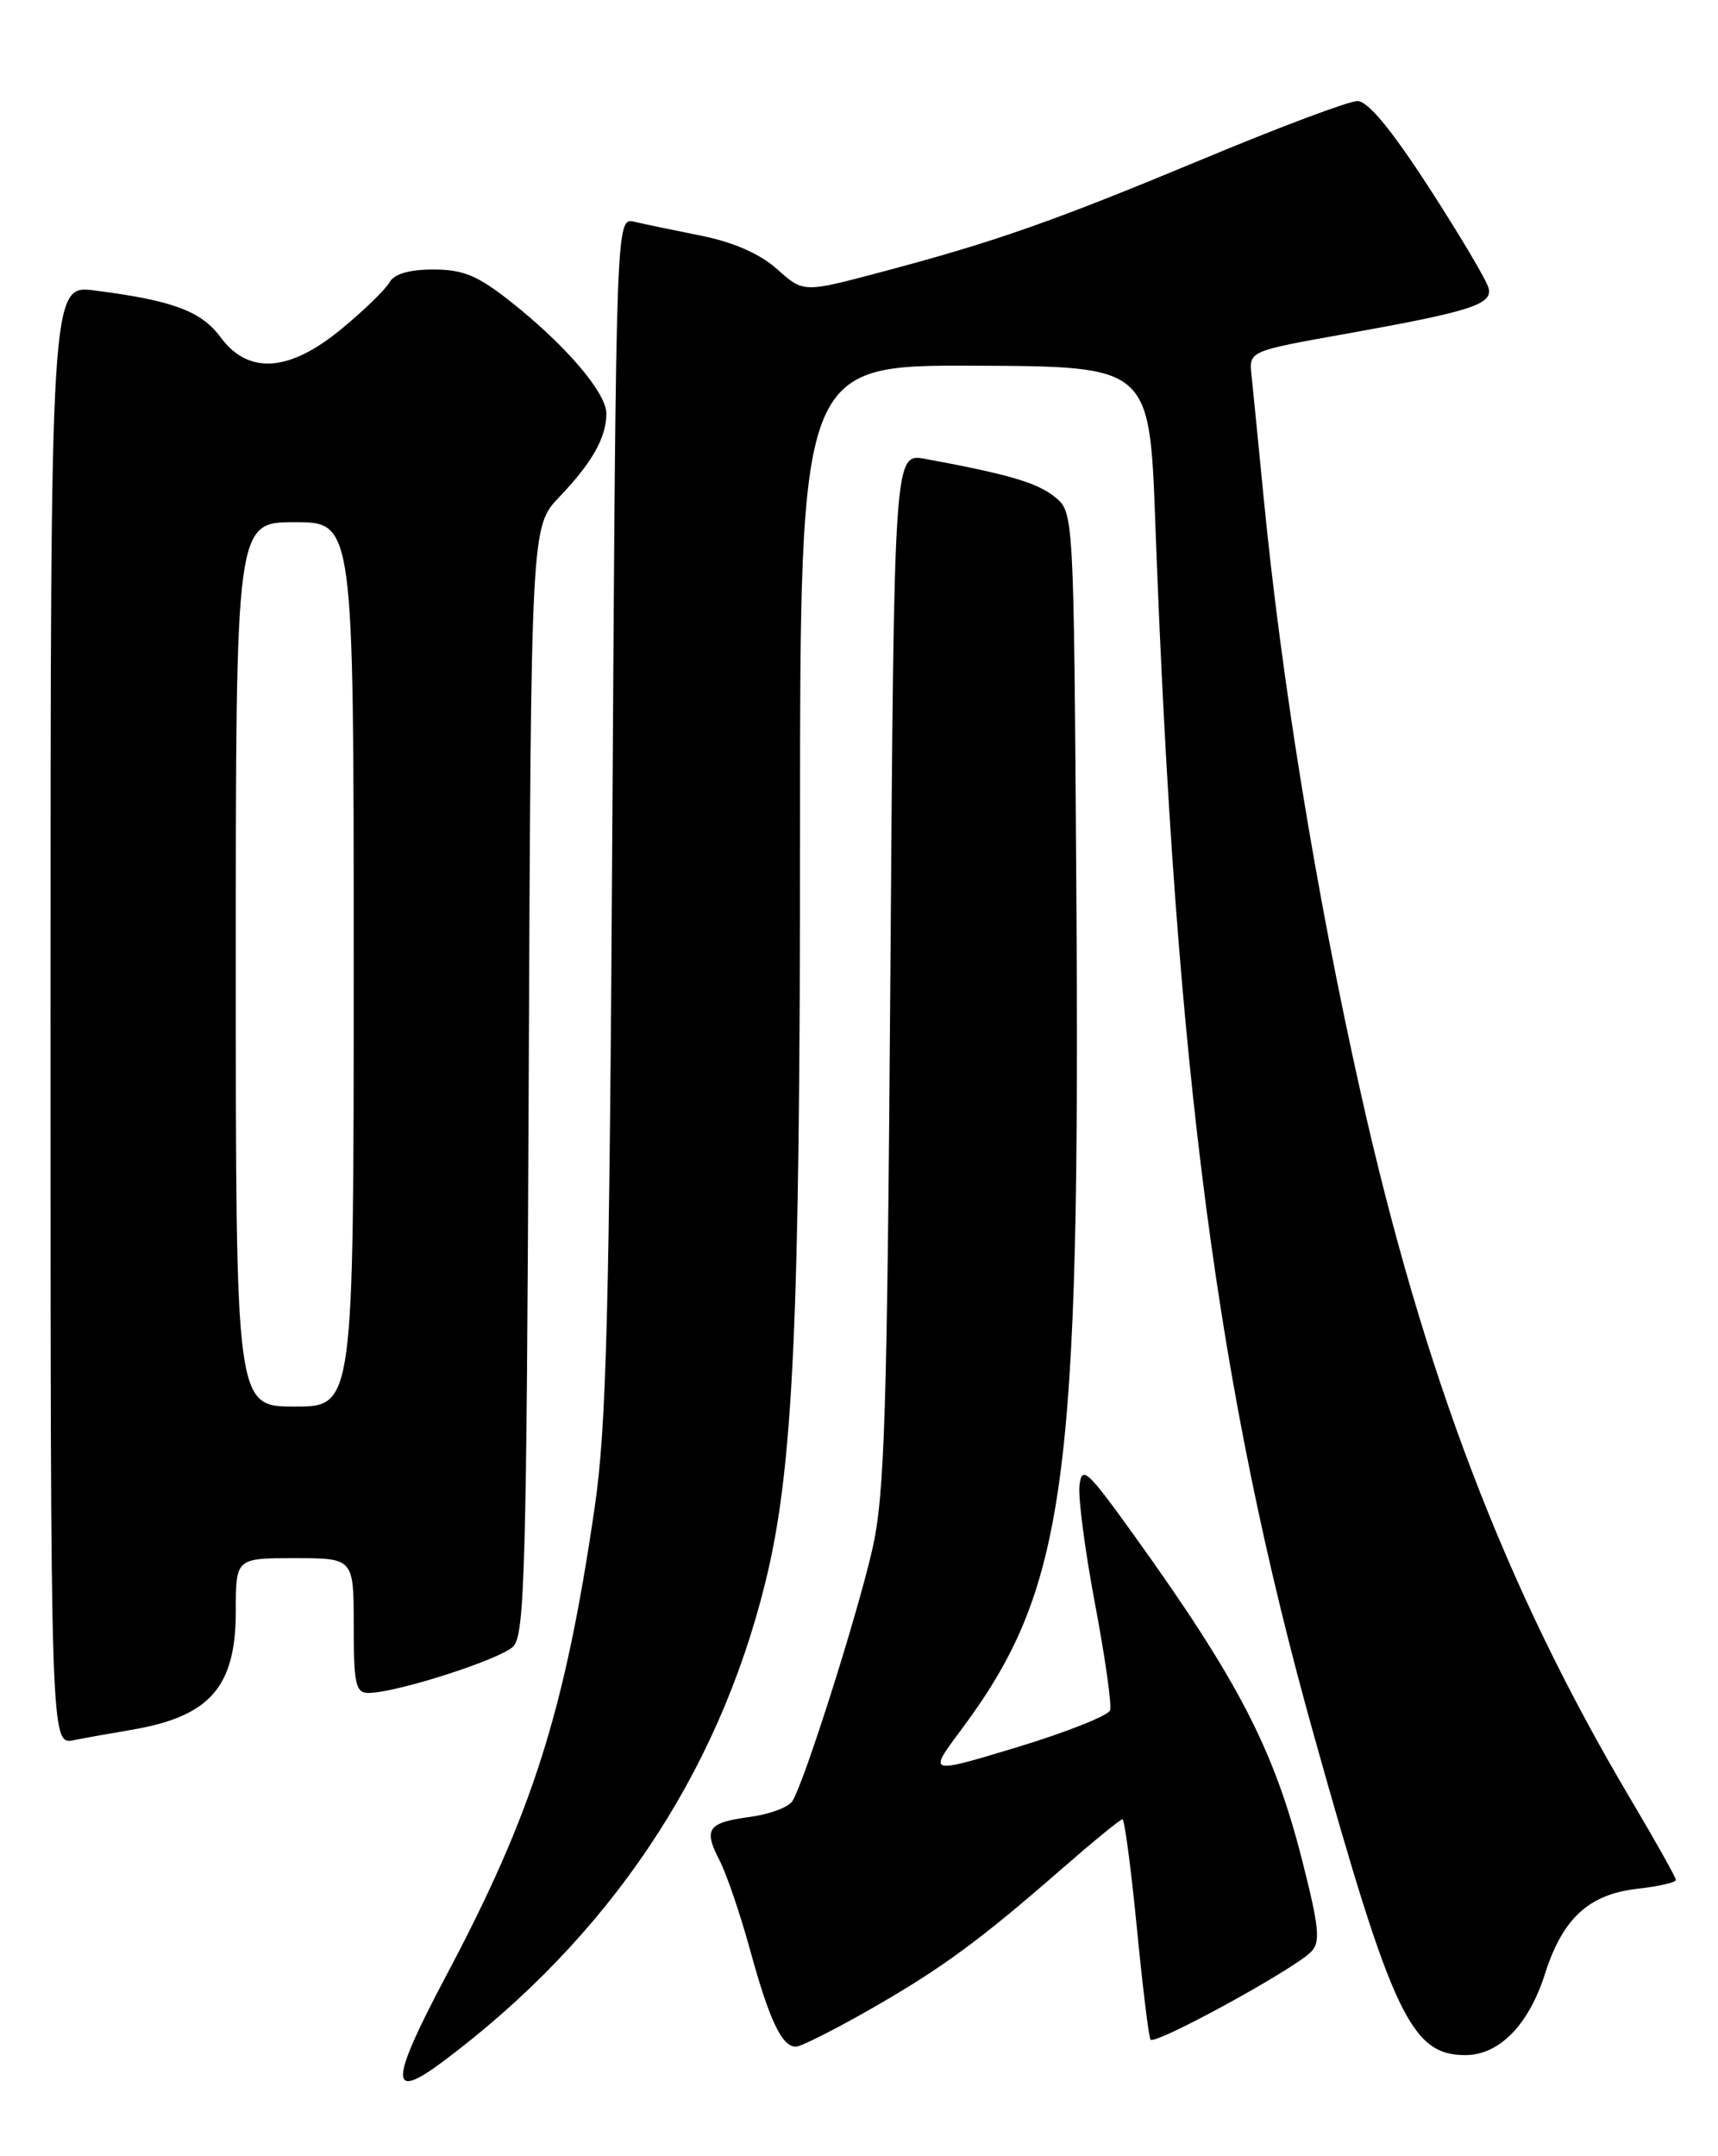 <?xml version="1.0" encoding="UTF-8" standalone="no"?>
<!DOCTYPE svg PUBLIC "-//W3C//DTD SVG 1.1//EN" "http://www.w3.org/Graphics/SVG/1.1/DTD/svg11.dtd" >
<svg xmlns="http://www.w3.org/2000/svg" xmlns:xlink="http://www.w3.org/1999/xlink" version="1.1" viewBox="0 0 204 256">
 <g >
 <path fill="currentColor"
d=" M 52.62 244.75 C 72.23 230.07 85.21 210.80 90.86 187.95 C 94.21 174.44 95.00 157.27 95.00 98.52 C 95.00 43.34 95.00 43.34 115.75 43.42 C 136.50 43.50 136.50 43.50 137.18 62.00 C 139.58 127.21 144.54 165.12 156.07 206.22 C 165.34 239.29 167.57 244.00 174.00 244.00 C 178.01 244.00 181.52 240.43 183.44 234.39 C 185.55 227.76 188.65 224.91 194.44 224.25 C 196.95 223.97 199.00 223.50 199.00 223.21 C 199.00 222.91 196.57 218.58 193.61 213.59 C 178.74 188.53 169.04 163.13 161.54 129.59 C 156.30 106.21 152.16 80.75 150.04 59.00 C 149.42 52.67 148.79 46.27 148.63 44.76 C 148.31 41.61 148.00 41.75 160.50 39.51 C 174.73 36.95 177.27 36.12 176.75 34.18 C 176.51 33.26 173.32 27.89 169.67 22.25 C 165.19 15.34 162.43 12.00 161.18 12.00 C 160.16 12.00 151.95 15.08 142.92 18.85 C 125.00 26.31 118.19 28.71 104.45 32.35 C 95.40 34.75 95.40 34.75 92.28 31.96 C 90.26 30.15 87.13 28.77 83.33 28.00 C 80.12 27.36 76.52 26.61 75.33 26.33 C 73.16 25.82 73.16 25.82 72.72 96.66 C 72.36 156.14 72.02 169.34 70.61 179.00 C 67.07 203.19 63.25 215.23 52.96 234.61 C 46.25 247.27 46.17 249.58 52.62 244.75 Z  M 103.21 238.63 C 111.71 233.79 116.28 230.44 126.16 221.82 C 129.83 218.62 133.03 216.00 133.28 216.00 C 133.53 216.00 134.29 221.74 134.98 228.75 C 135.66 235.76 136.40 241.80 136.61 242.16 C 137.05 242.89 153.53 233.90 155.67 231.75 C 156.82 230.61 156.66 228.90 154.62 220.87 C 151.27 207.68 147.02 199.48 134.50 182.06 C 129.10 174.56 128.47 173.98 128.18 176.36 C 128.01 177.81 128.84 184.15 130.03 190.45 C 131.22 196.75 132.03 202.42 131.81 203.06 C 131.60 203.69 126.65 205.66 120.82 207.43 C 110.21 210.64 110.21 210.64 113.99 205.57 C 126.61 188.68 128.30 176.31 127.80 104.66 C 127.50 60.82 127.50 60.82 125.24 58.99 C 123.16 57.31 119.69 56.29 109.84 54.48 C 106.17 53.81 106.17 53.81 105.73 115.15 C 105.34 168.40 105.05 177.49 103.57 184.00 C 101.79 191.79 95.53 211.53 94.10 213.83 C 93.66 214.56 91.41 215.40 89.12 215.71 C 84.02 216.40 83.50 217.12 85.44 220.88 C 86.27 222.49 87.92 227.32 89.09 231.60 C 91.37 239.90 92.84 243.00 94.51 243.00 C 95.08 243.00 99.00 241.03 103.21 238.63 Z  M 15.50 205.40 C 24.91 203.83 28.00 200.34 28.00 191.28 C 28.00 185.00 28.00 185.00 35.00 185.00 C 42.00 185.00 42.00 185.00 42.00 193.00 C 42.00 199.96 42.23 201.00 43.75 201.00 C 47.04 201.00 59.40 197.03 60.95 195.48 C 62.31 194.12 62.53 185.97 62.78 128.23 C 63.06 62.53 63.06 62.53 66.41 59.01 C 70.32 54.92 72.00 51.94 72.00 49.10 C 72.00 46.63 67.18 40.99 60.66 35.83 C 56.73 32.72 55.01 32.00 51.46 32.00 C 48.58 32.00 46.81 32.52 46.24 33.53 C 45.77 34.38 43.22 36.85 40.58 39.03 C 34.36 44.18 29.50 44.52 26.19 40.04 C 23.89 36.93 20.50 35.67 11.25 34.49 C 6.00 33.81 6.00 33.81 6.00 120.49 C 6.00 207.16 6.00 207.16 8.75 206.61 C 10.26 206.31 13.30 205.77 15.50 205.40 Z  M 28.00 114.50 C 28.00 62.00 28.00 62.00 35.00 62.00 C 42.00 62.00 42.00 62.00 42.00 114.50 C 42.00 167.00 42.00 167.00 35.00 167.00 C 28.00 167.00 28.00 167.00 28.00 114.50 Z "/>
</g>
</svg>